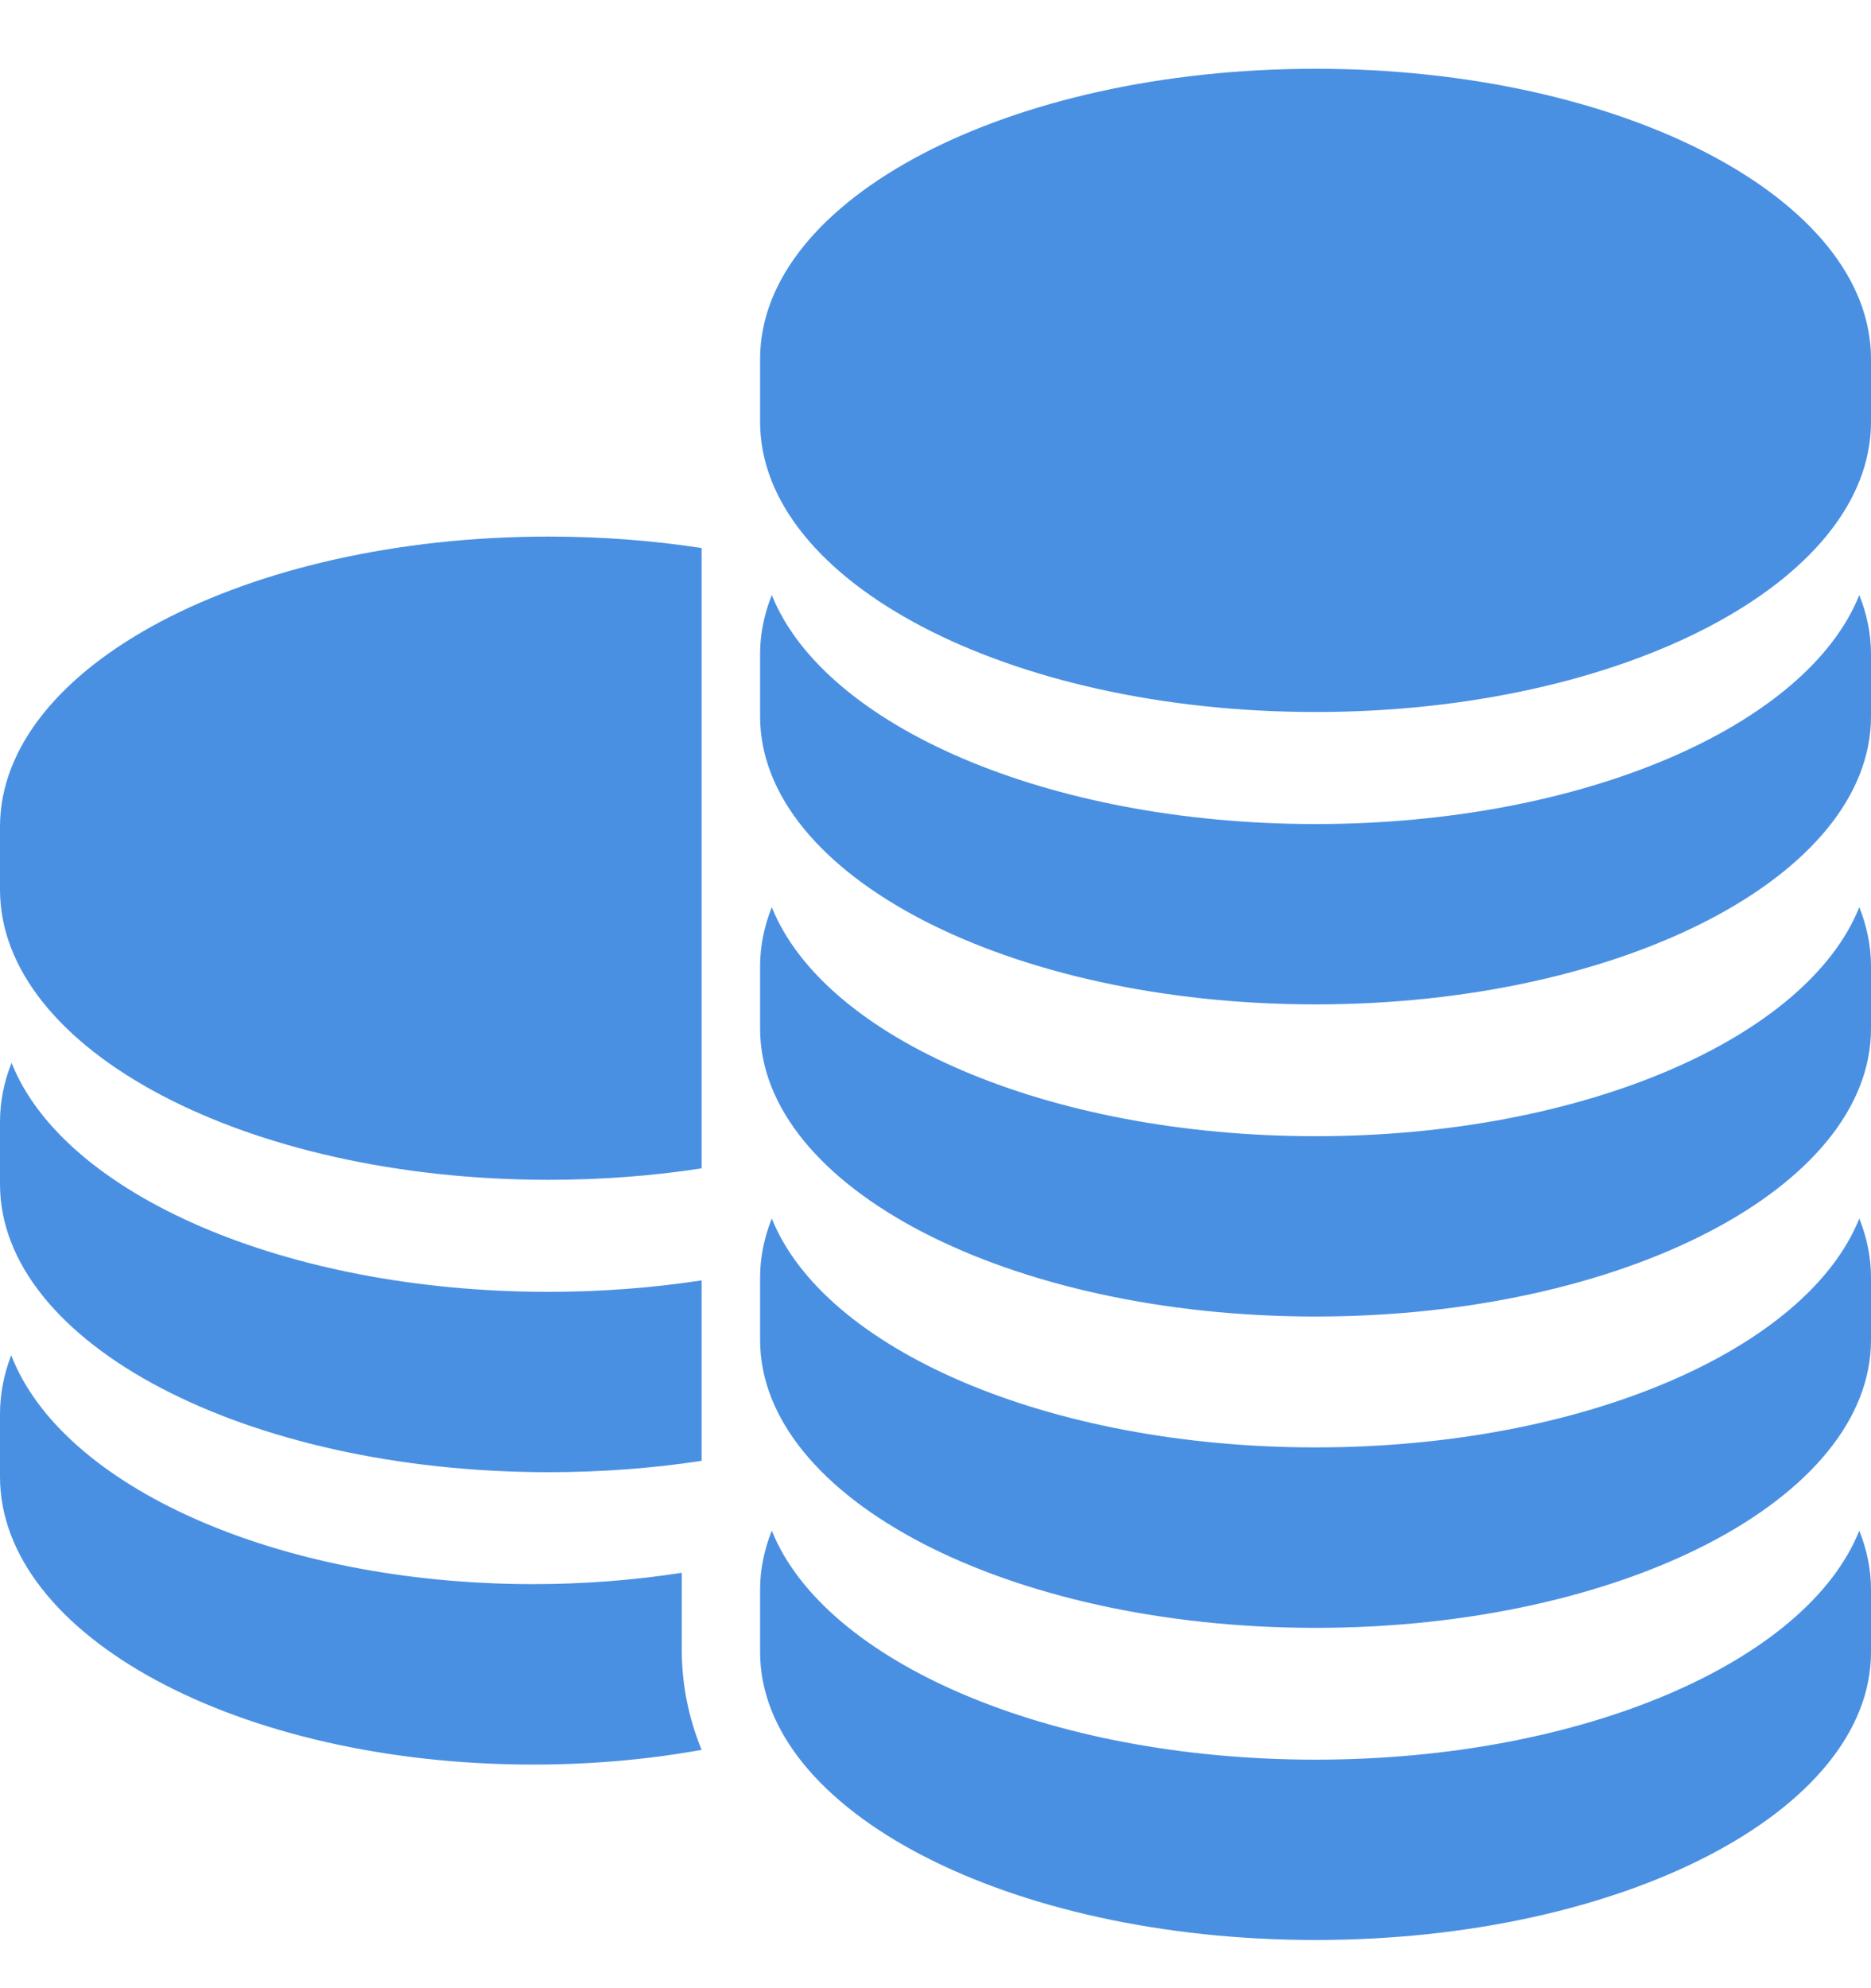 <svg width="16" height="17" viewBox="0 0 16 17" fill="none" xmlns="http://www.w3.org/2000/svg">
<path fill-rule="evenodd" clip-rule="evenodd" d="M11.25 0.588C8.627 0.588 6.5 1.699 6.5 3.069V3.607C6.5 4.977 8.627 6.088 11.25 6.088C13.873 6.088 16 4.977 16 3.607V3.069C16 1.699 13.873 0.588 11.25 0.588ZM6 9.99C5.585 10.054 5.146 10.088 4.692 10.088C2.101 10.088 0 8.977 0 7.607V7.069C0 5.699 2.101 4.588 4.692 4.588C5.146 4.588 5.585 4.622 6 4.686V9.99ZM6.6 13.088C7.049 14.206 8.96 15.046 11.25 15.046C13.54 15.046 15.451 14.206 15.9 13.088C15.965 13.251 16 13.419 16 13.592V14.126C16 15.486 13.873 16.588 11.25 16.588C8.627 16.588 6.5 15.486 6.5 14.126V13.592C6.5 13.419 6.535 13.251 6.6 13.088ZM4.692 12.588C5.146 12.588 5.585 12.554 6 12.491V10.948C5.585 11.011 5.146 11.046 4.692 11.046C2.43 11.046 0.542 10.206 0.099 9.088C0.034 9.251 0 9.419 0 9.592V10.126C0 11.486 2.101 12.588 4.692 12.588ZM5.83 13.448V13.568V14.102C5.83 14.401 5.888 14.689 6 14.962C5.547 15.044 5.063 15.088 4.559 15.088C2.041 15.088 0 13.986 0 12.626V12.092C0 11.919 0.033 11.751 0.096 11.588C0.527 12.706 2.361 13.545 4.559 13.545C5 13.545 5.426 13.511 5.83 13.448ZM6.6 5.088C7.049 6.206 8.96 7.046 11.25 7.046C13.54 7.046 15.451 6.206 15.9 5.088C15.965 5.251 16 5.419 16 5.592V6.126C16 7.486 13.873 8.588 11.25 8.588C8.627 8.588 6.5 7.486 6.5 6.126V5.592C6.5 5.419 6.535 5.251 6.6 5.088ZM11.25 9.715C8.96 9.715 7.049 8.875 6.6 7.757C6.535 7.92 6.5 8.089 6.5 8.261V8.795C6.5 10.155 8.627 11.257 11.25 11.257C13.873 11.257 16 10.155 16 8.795V8.261C16 8.089 15.965 7.92 15.9 7.757C15.451 8.875 13.54 9.715 11.25 9.715ZM6.6 10.419C7.049 11.536 8.96 12.376 11.25 12.376C13.54 12.376 15.451 11.536 15.9 10.419C15.965 10.582 16 10.75 16 10.923V11.457C16 12.816 13.873 13.919 11.25 13.919C8.627 13.919 6.5 12.816 6.5 11.457V10.923C6.5 10.75 6.535 10.582 6.6 10.419Z" fill="#4A90E2"/>
</svg>
